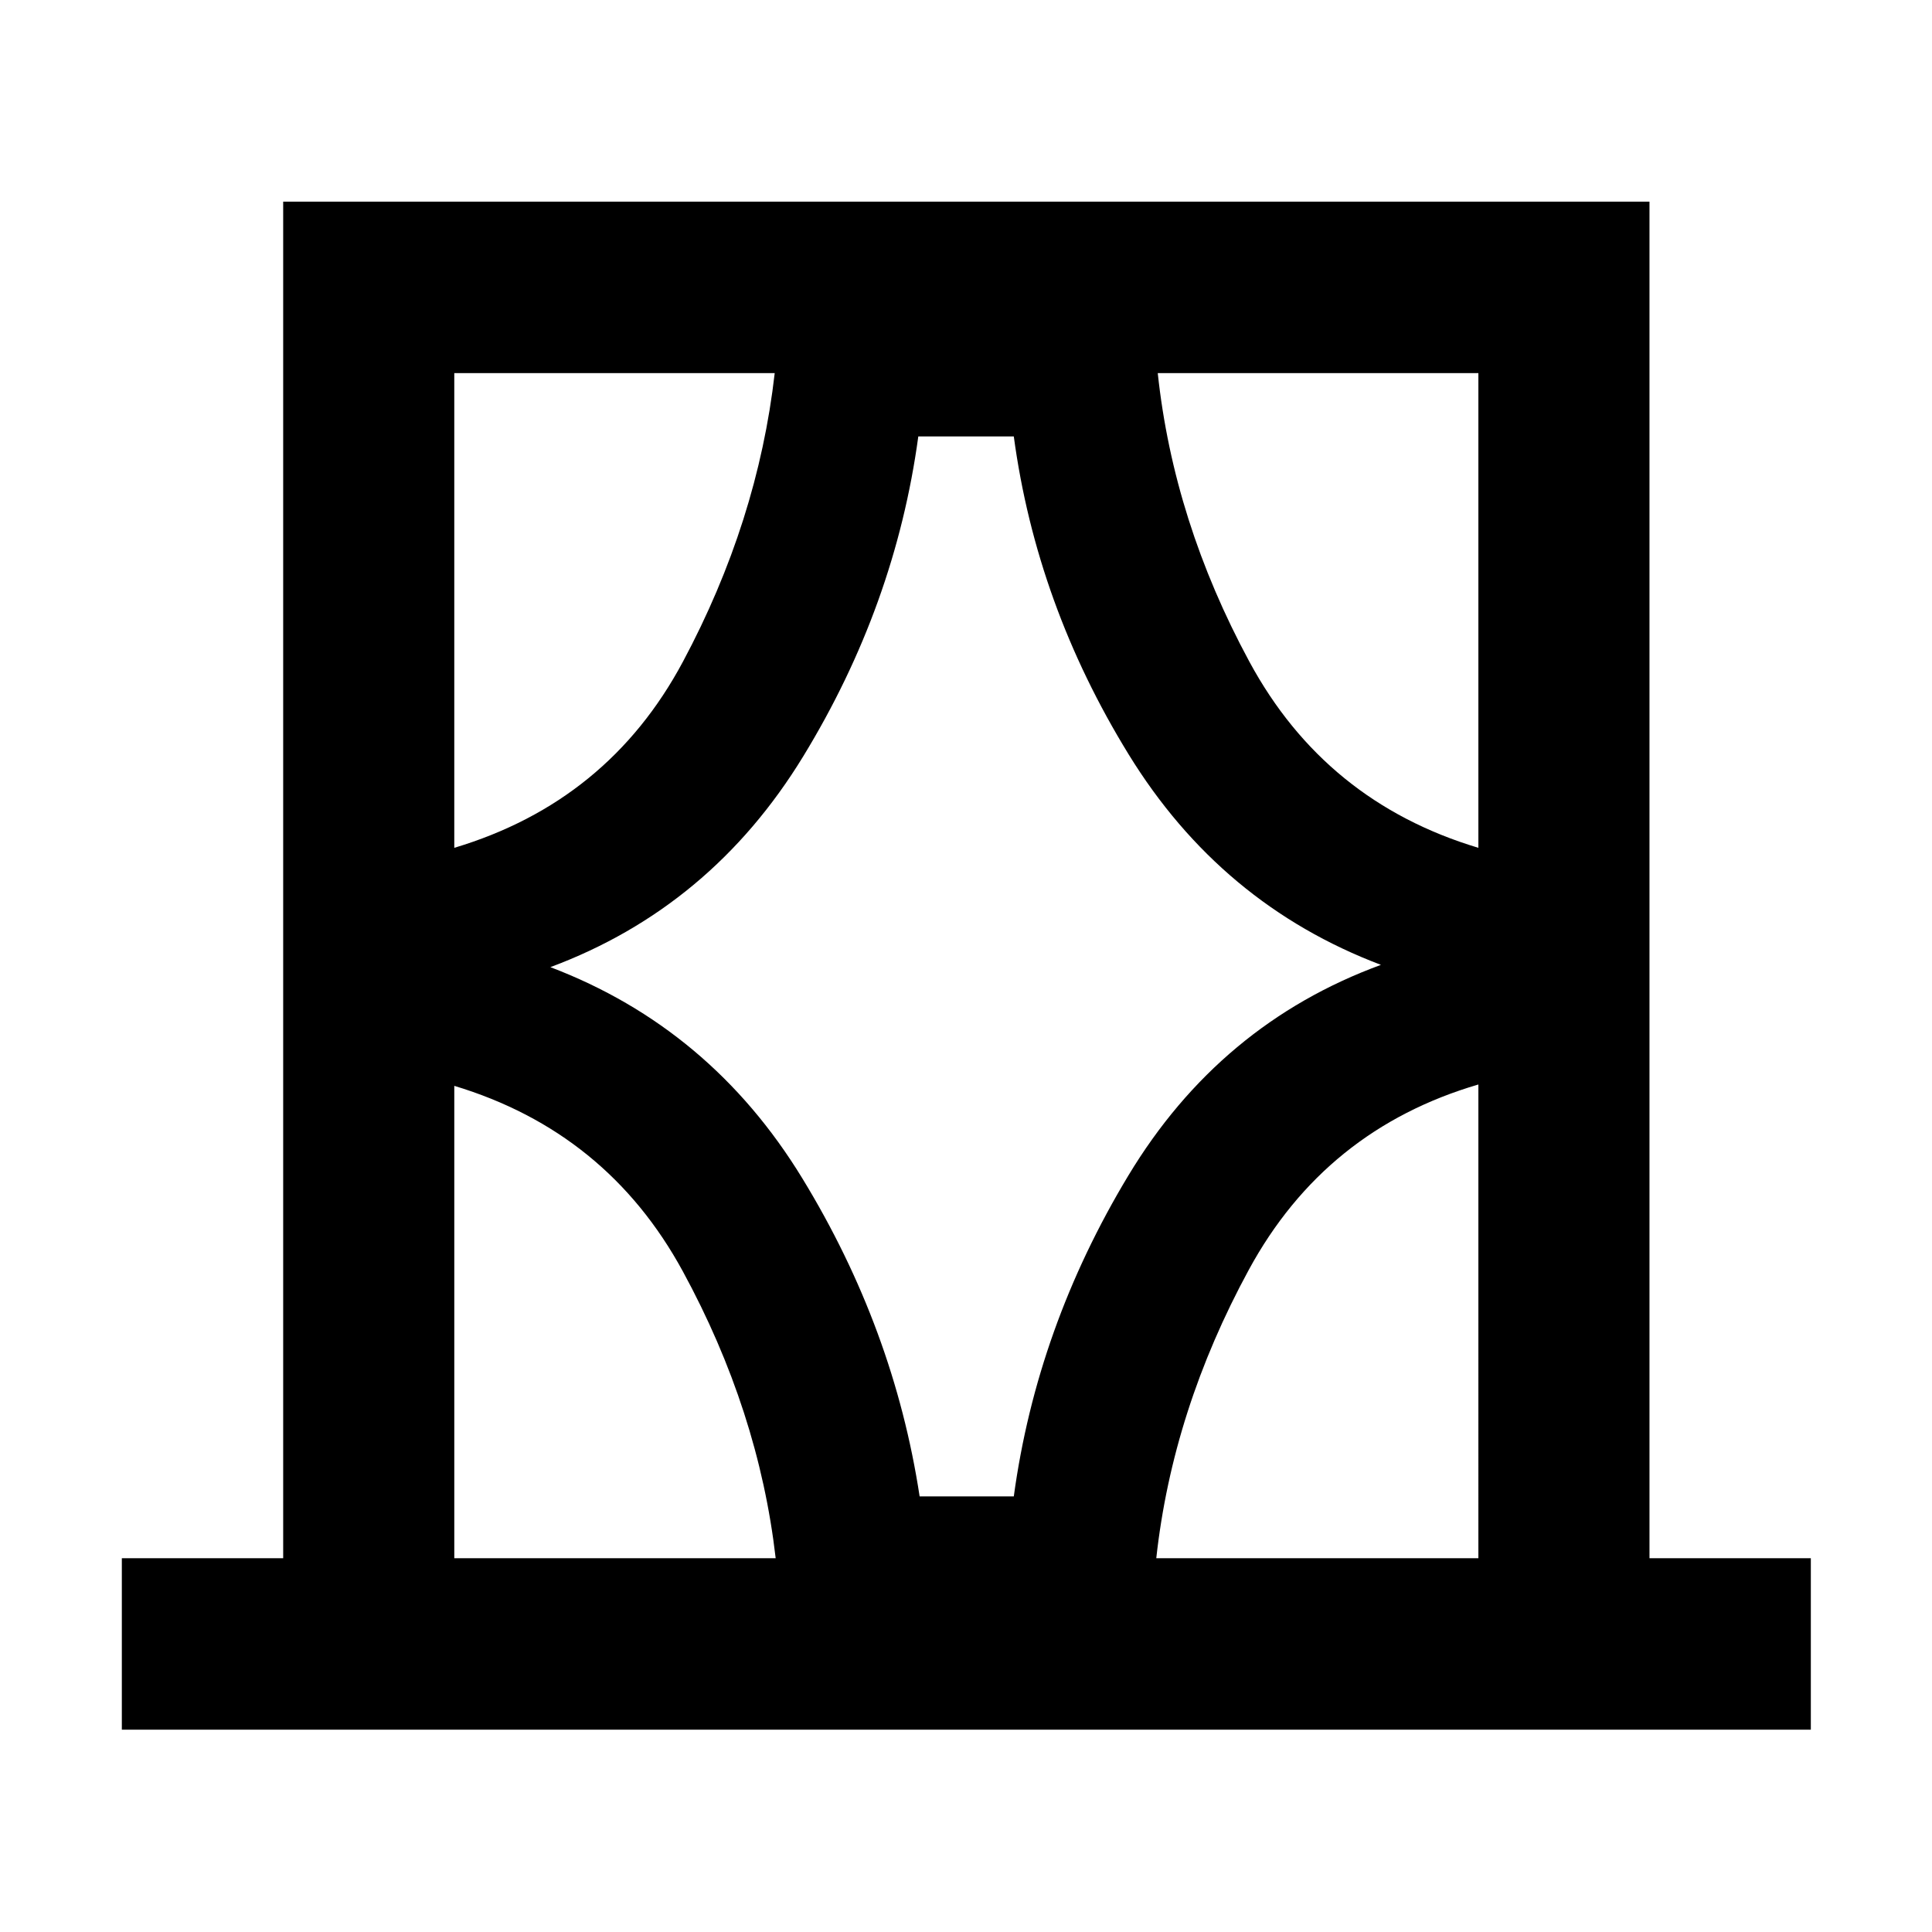 <svg xmlns="http://www.w3.org/2000/svg" height="40" viewBox="0 -960 960 960" width="40"><path d="M60.54-100.54v-85.19h80.17v-674.06h678.91v674.06h80.17v85.19H60.54Zm165.19-85.19h159.7q-8.47-73.34-46.16-142.59-37.69-69.24-113.54-92.13v234.72Zm0-588.87v235.88q76.41-22.88 113.6-92.46t45.62-143.42H225.73Zm47.75 295.17q79.61 30.29 125.19 104.94 45.58 74.64 58.29 158.05h46.79q11.43-83.97 56.87-159.35 45.43-75.38 125.56-104.78-79.56-30.1-125.35-104.56-45.79-74.46-57.08-158.01H456.3q-11.44 84.12-57.23 159.05-45.79 74.92-125.59 104.66ZM734.6-774.6H575.28q7.86 73.66 45.5 143.33 37.64 69.67 113.82 92.55V-774.6Zm0 588.87v-235.39q-76.18 22.32-114.08 92.09-37.91 69.77-45.97 143.3H734.6ZM225.73-774.6v235.88-235.88Zm508.87 0v235.88-235.88Zm0 588.87V-421.12v235.39Zm-508.87 0v-234.72 234.72Z"/></svg>